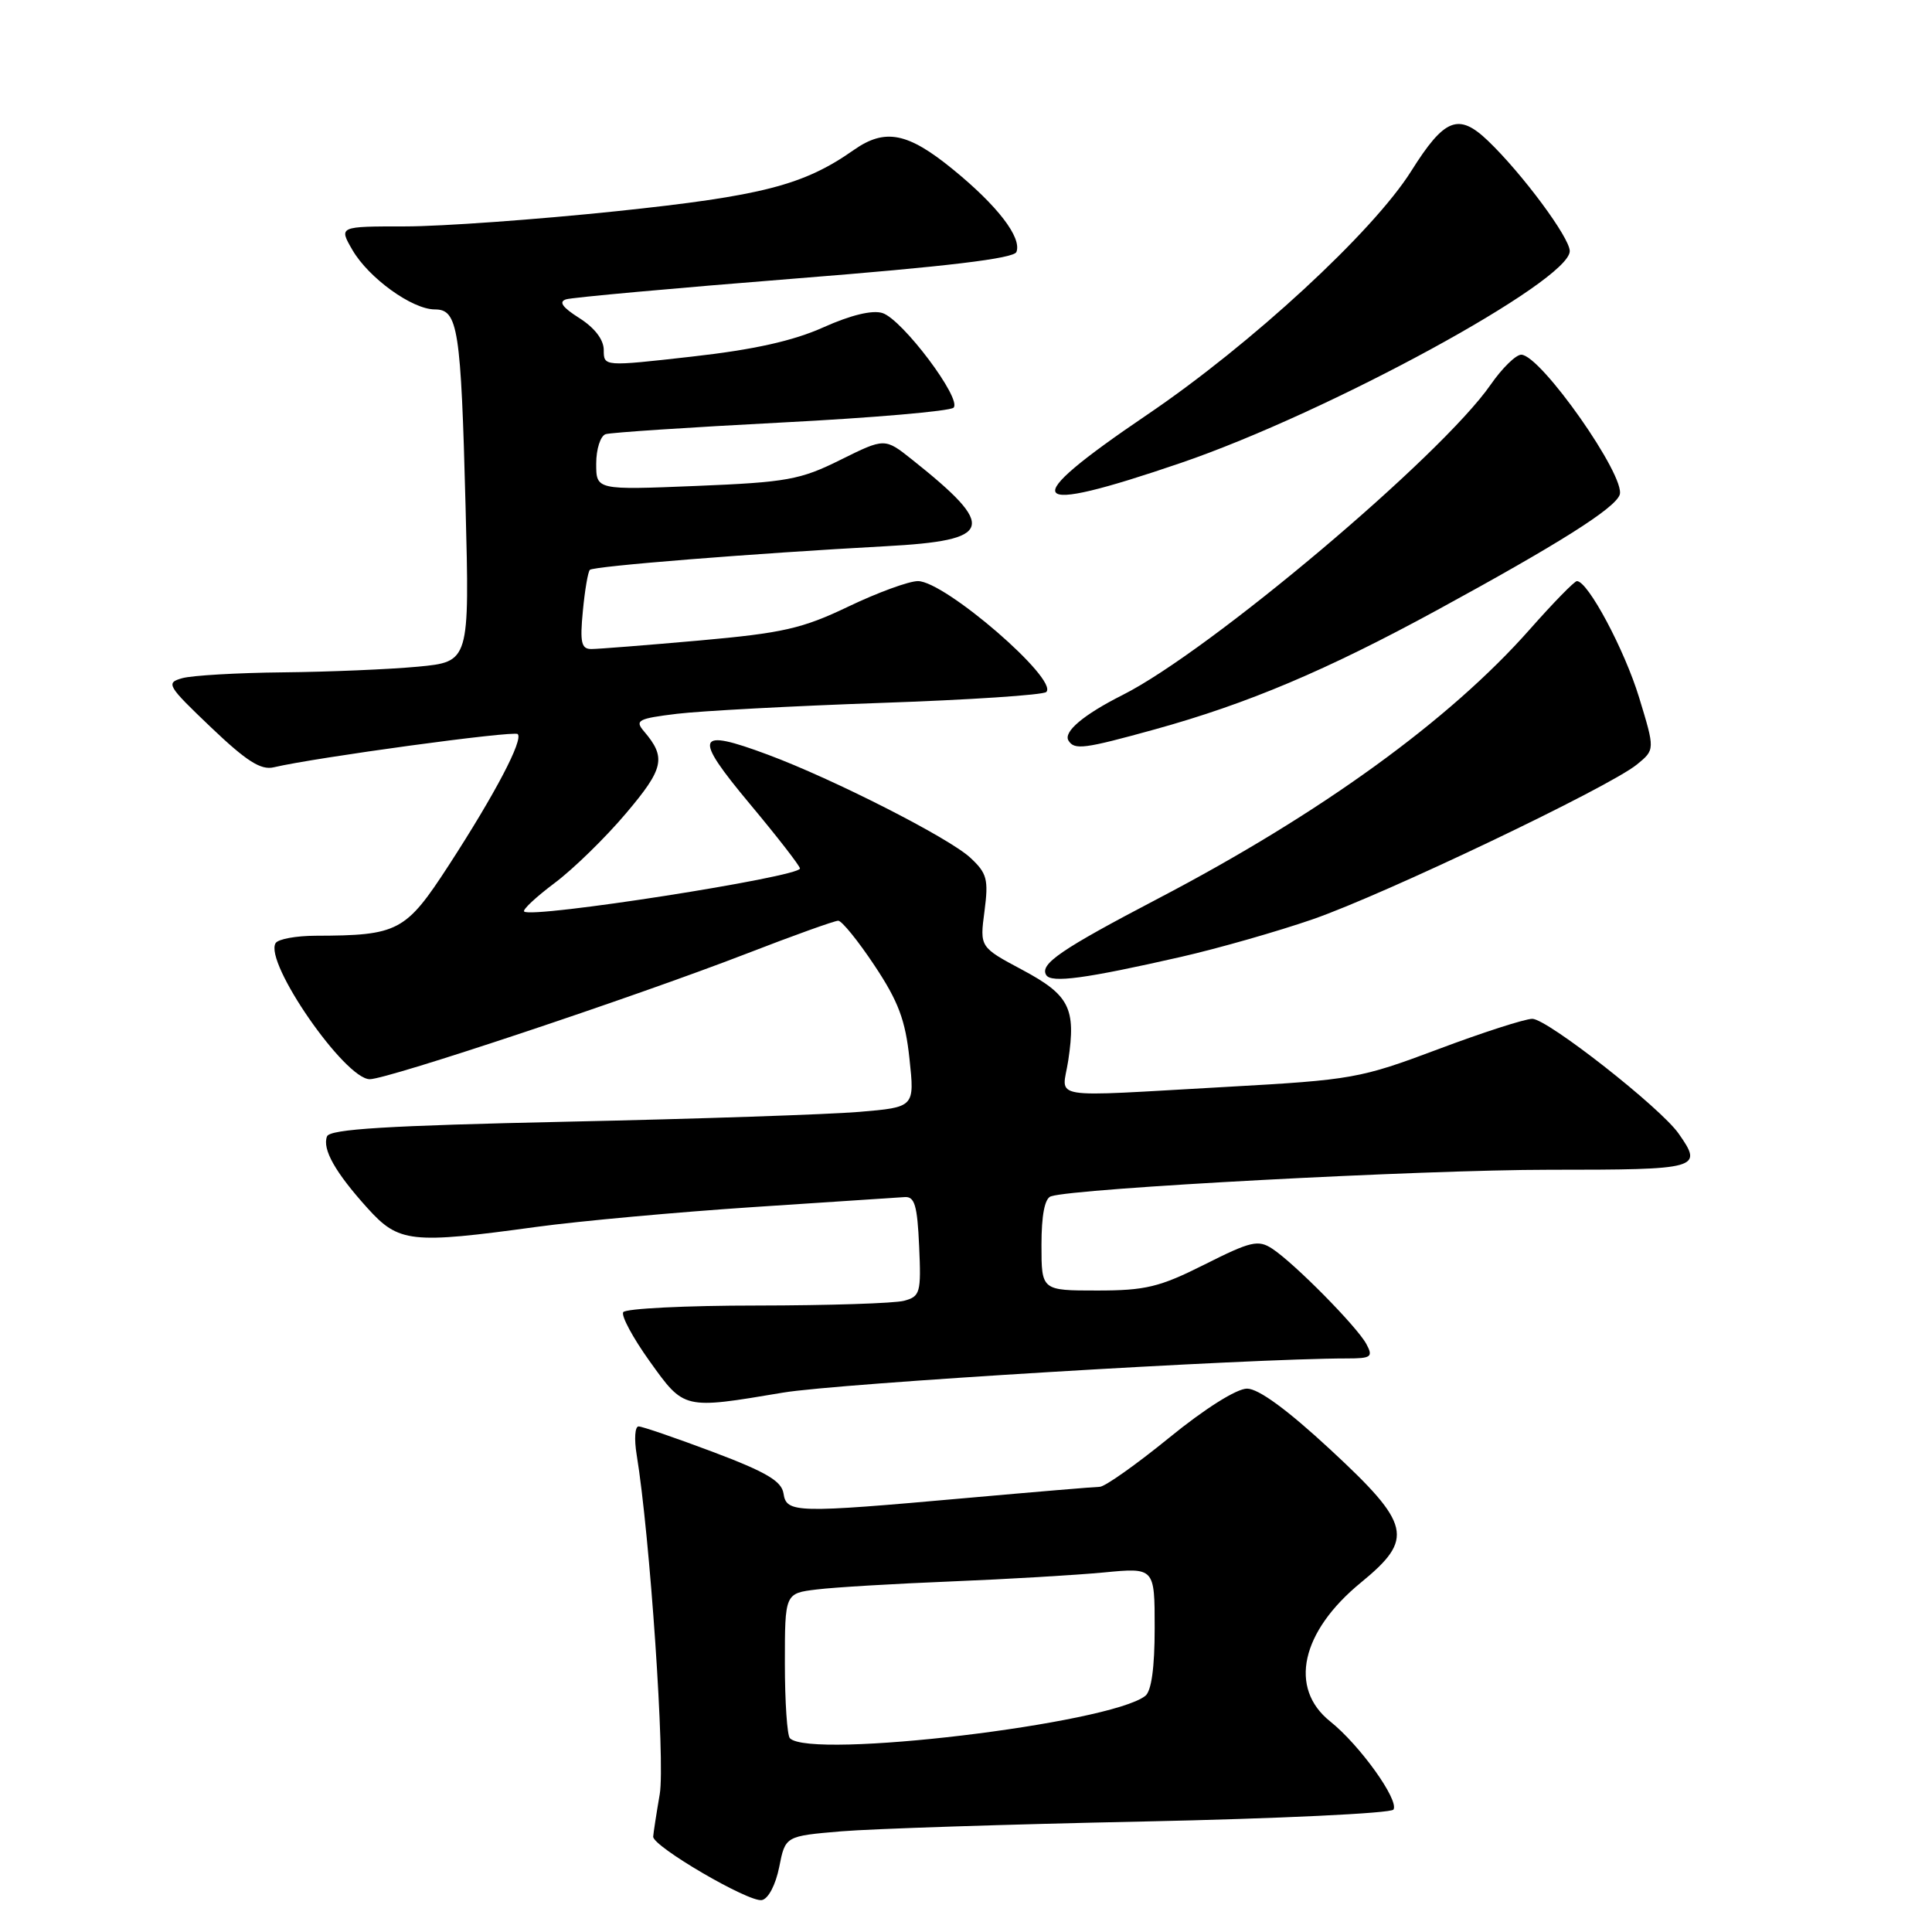 <?xml version="1.0" encoding="UTF-8" standalone="no"?>
<!DOCTYPE svg PUBLIC "-//W3C//DTD SVG 1.1//EN" "http://www.w3.org/Graphics/SVG/1.1/DTD/svg11.dtd" >
<svg xmlns="http://www.w3.org/2000/svg" xmlns:xlink="http://www.w3.org/1999/xlink" version="1.1" viewBox="0 0 256 256">
 <g >
 <path fill="currentColor"
d=" M 103.25 247.39 C 104.06 243.29 104.06 243.29 111.48 242.66 C 115.56 242.32 133.56 241.73 151.49 241.36 C 169.42 240.98 184.33 240.27 184.64 239.78 C 185.41 238.53 180.18 231.23 176.26 228.10 C 170.73 223.69 172.38 216.20 180.35 209.68 C 187.42 203.88 186.99 202.01 176.28 192.08 C 170.57 186.79 166.76 184.00 165.24 184.00 C 163.86 184.00 159.65 186.65 154.93 190.50 C 150.53 194.08 146.39 197.01 145.72 197.01 C 145.05 197.02 137.07 197.69 128.00 198.50 C 105.42 200.52 104.21 200.49 103.82 197.90 C 103.57 196.25 101.52 195.05 94.50 192.40 C 89.55 190.54 85.10 189.01 84.62 189.01 C 84.13 189.00 84.02 190.69 84.36 192.75 C 86.12 203.48 88.16 233.39 87.42 237.73 C 86.97 240.35 86.58 242.89 86.55 243.36 C 86.48 244.65 99.23 252.10 100.95 251.77 C 101.81 251.61 102.78 249.74 103.25 247.39 Z  M 103.75 184.53 C 110.96 183.31 165.65 180.00 178.48 180.00 C 181.70 180.00 181.97 179.80 181.05 178.09 C 179.82 175.80 171.51 167.38 168.58 165.46 C 166.72 164.24 165.74 164.47 159.62 167.55 C 153.65 170.55 151.80 171.00 145.38 171.00 C 138.00 171.00 138.00 171.00 138.00 164.97 C 138.00 161.03 138.43 158.79 139.25 158.52 C 142.40 157.45 188.45 155.00 205.26 155.00 C 225.25 155.00 225.70 154.87 222.43 150.21 C 220.02 146.76 205.02 135.00 203.04 135.00 C 202.07 135.00 196.45 136.81 190.55 139.03 C 180.24 142.90 179.16 143.09 162.66 144.01 C 138.21 145.37 140.76 145.79 141.55 140.51 C 142.59 133.58 141.71 131.85 135.44 128.50 C 129.82 125.50 129.82 125.50 130.45 120.74 C 131.00 116.51 130.79 115.71 128.56 113.64 C 125.72 111.01 110.41 103.22 101.75 100.00 C 92.17 96.43 91.79 97.45 99.33 106.49 C 103.00 110.88 106.00 114.75 106.00 115.08 C 106.00 116.19 70.41 121.75 69.45 120.78 C 69.21 120.55 71.04 118.84 73.51 116.99 C 75.98 115.14 80.23 110.99 82.95 107.77 C 87.99 101.82 88.30 100.38 85.32 96.89 C 84.09 95.45 84.54 95.21 89.72 94.58 C 92.90 94.20 105.05 93.55 116.71 93.14 C 128.38 92.74 138.25 92.09 138.64 91.69 C 140.29 90.04 125.20 77.00 121.63 77.00 C 120.43 77.00 116.28 78.52 112.42 80.37 C 106.30 83.30 103.73 83.88 92.68 84.87 C 85.68 85.49 79.24 86.00 78.35 86.00 C 77.03 86.00 76.83 85.13 77.23 80.98 C 77.49 78.22 77.91 75.75 78.16 75.51 C 78.65 75.02 99.82 73.33 117.32 72.38 C 131.67 71.61 132.19 69.92 120.87 60.91 C 117.24 58.02 117.24 58.02 111.37 60.93 C 106.04 63.58 104.28 63.90 92.25 64.39 C 79.00 64.93 79.00 64.93 79.00 61.44 C 79.00 59.51 79.56 57.76 80.25 57.53 C 80.94 57.31 91.40 56.62 103.50 55.99 C 115.60 55.37 125.88 54.48 126.35 54.02 C 127.51 52.89 119.57 42.32 116.93 41.48 C 115.60 41.05 112.72 41.75 109.11 43.37 C 105.10 45.17 99.90 46.33 91.70 47.25 C 80.00 48.57 80.00 48.57 80.00 46.38 C 80.00 45.01 78.80 43.44 76.77 42.15 C 74.51 40.72 73.99 39.98 75.02 39.66 C 75.84 39.41 89.48 38.17 105.35 36.91 C 125.45 35.32 134.35 34.25 134.68 33.39 C 135.42 31.47 132.16 27.24 126.24 22.42 C 120.27 17.55 117.28 16.97 113.15 19.86 C 106.50 24.54 100.99 25.96 81.65 27.99 C 71.12 29.09 58.54 30.00 53.69 30.00 C 44.89 30.00 44.89 30.00 46.69 33.11 C 48.85 36.84 54.62 41.00 57.62 41.00 C 60.69 41.00 61.08 43.48 61.69 67.10 C 62.22 87.69 62.22 87.69 55.36 88.34 C 51.59 88.69 43.55 89.03 37.50 89.09 C 31.45 89.15 25.45 89.50 24.16 89.86 C 21.94 90.48 22.14 90.83 27.94 96.36 C 32.66 100.86 34.57 102.08 36.28 101.67 C 41.73 100.38 68.11 96.78 68.60 97.27 C 69.36 98.03 65.63 105.15 59.50 114.60 C 53.75 123.46 52.80 123.96 41.81 123.99 C 39.23 124.00 36.85 124.43 36.52 124.97 C 34.96 127.49 45.69 143.00 49.00 143.00 C 51.37 143.00 83.97 132.14 98.85 126.39 C 105.09 123.97 110.59 122.00 111.07 122.00 C 111.54 122.00 113.71 124.67 115.88 127.94 C 119.04 132.69 119.97 135.17 120.51 140.29 C 121.20 146.71 121.20 146.71 113.85 147.33 C 109.81 147.67 92.40 148.26 75.16 148.63 C 51.30 149.15 43.70 149.61 43.33 150.58 C 42.68 152.27 44.42 155.35 48.70 160.09 C 52.84 164.67 54.43 164.85 71.08 162.57 C 76.81 161.79 89.77 160.61 99.87 159.94 C 109.97 159.28 118.97 158.68 119.87 158.62 C 121.20 158.52 121.55 159.73 121.79 165.12 C 122.07 171.30 121.93 171.79 119.79 172.36 C 118.53 172.70 109.76 172.98 100.31 172.99 C 90.85 172.99 82.88 173.39 82.58 173.87 C 82.29 174.35 83.86 177.27 86.08 180.37 C 90.68 186.79 90.52 186.75 103.75 184.53 Z  M 156.50 126.79 C 161.45 125.66 169.32 123.41 174.00 121.79 C 183.57 118.46 213.23 104.30 216.90 101.30 C 219.30 99.34 219.30 99.34 217.19 92.42 C 215.26 86.10 210.41 77.00 208.95 77.00 C 208.62 77.00 205.81 79.88 202.70 83.40 C 192.08 95.42 175.02 107.78 153.50 119.04 C 140.56 125.81 137.73 127.75 138.63 129.20 C 139.29 130.29 143.85 129.67 156.50 126.79 Z  M 153.01 96.65 C 165.34 93.24 175.78 88.82 190.50 80.80 C 206.53 72.06 213.91 67.41 214.61 65.58 C 215.52 63.21 204.14 47.00 201.57 47.00 C 200.86 47.00 199.04 48.78 197.52 50.97 C 190.97 60.42 160.28 86.30 148.73 92.10 C 143.57 94.70 140.87 96.98 141.58 98.13 C 142.37 99.41 143.64 99.24 153.01 96.65 Z  M 156.50 61.33 C 176.06 54.64 208.00 37.24 208.00 33.27 C 208.00 31.49 201.70 23.00 197.16 18.65 C 193.26 14.92 191.40 15.66 187.00 22.66 C 181.93 30.72 165.80 45.61 151.98 54.97 C 134.53 66.80 135.69 68.44 156.50 61.33 Z  M 104.67 230.33 C 104.30 229.97 104.00 225.49 104.00 220.39 C 104.00 211.12 104.00 211.12 108.25 210.61 C 110.59 210.32 118.58 209.85 126.00 209.55 C 133.43 209.25 142.54 208.71 146.25 208.36 C 153.00 207.71 153.00 207.71 153.00 215.73 C 153.00 220.97 152.57 224.09 151.75 224.72 C 146.97 228.42 107.46 233.13 104.67 230.33 Z "/>
</g>
</svg>